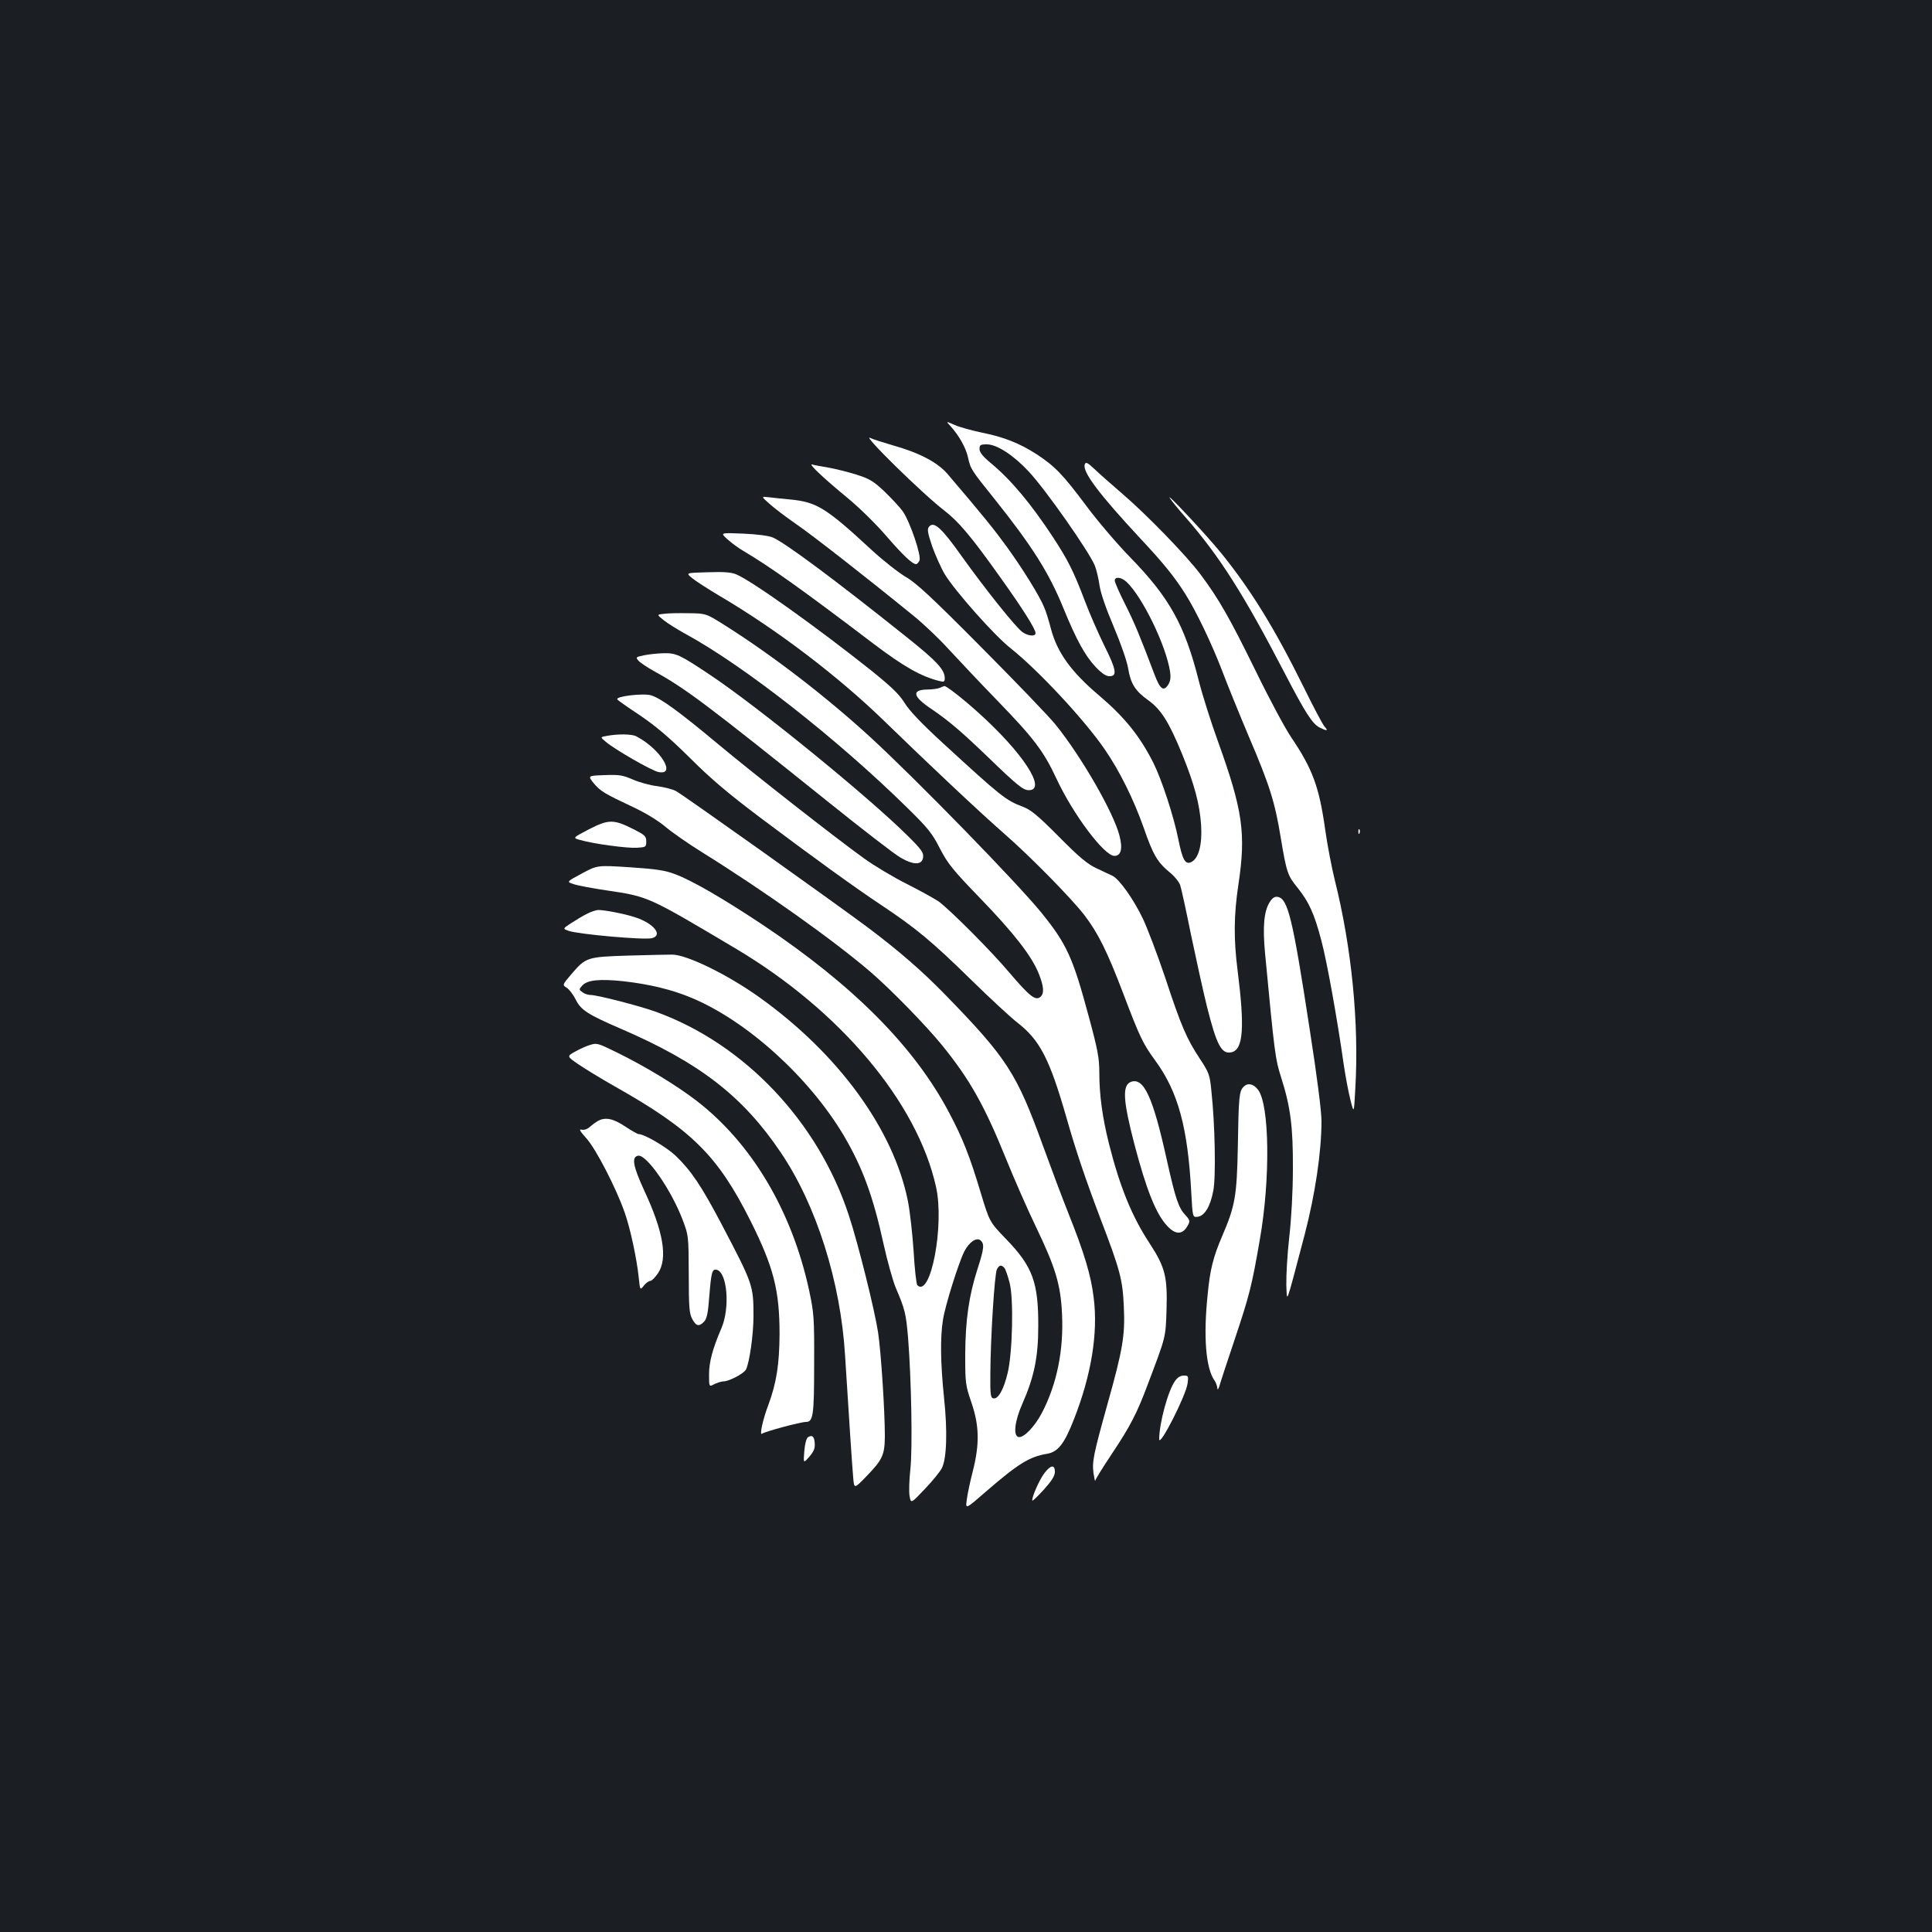 <?xml version="1.0" standalone="no"?>
<!DOCTYPE svg PUBLIC "-//W3C//DTD SVG 20010904//EN"
 "http://www.w3.org/TR/2001/REC-SVG-20010904/DTD/svg10.dtd">
<svg version="1.0" xmlns="http://www.w3.org/2000/svg"
 width="1000pt" height="1000pt" viewBox="0 0 1000 1000"
 preserveAspectRatio="xMidYMid meet">
<rect width="100%" height="100%" fill="#1b1f23"/>
<g transform="translate(0,1000) scale(0.1,-0.1)"
fill="#ffffff" stroke="none">
<path d="M4921 7793 c43 -48 78 -110 89 -159 14 -63 15 -64 141 -221 192 -241
279 -378 354 -563 66 -161 111 -243 164 -300 34 -36 55 -50 74 -50 41 0 35 34
-27 158 -29 59 -75 163 -101 232 -58 153 -86 209 -165 330 -114 173 -215 294
-318 380 -45 37 -62 59 -62 76 0 21 4 24 38 24 52 0 138 -56 217 -141 87 -93
311 -412 342 -487 8 -20 19 -66 24 -101 6 -42 33 -119 74 -216 36 -85 68 -177
74 -213 13 -80 36 -118 105 -167 66 -48 106 -111 175 -279 63 -155 91 -259 98
-368 6 -98 -12 -169 -49 -189 -32 -17 -47 7 -69 117 -24 120 -86 309 -129 395
-70 139 -150 238 -281 349 -144 122 -216 221 -249 344 -11 43 -27 95 -36 114
-24 59 -112 200 -193 312 -67 92 -120 158 -306 376 -52 61 -147 111 -287 150
-51 15 -102 31 -113 37 -52 27 271 -290 382 -375 74 -57 138 -132 286 -340
121 -169 187 -274 187 -295 0 -18 -36 -16 -66 4 -33 21 -194 223 -317 395
-103 145 -143 182 -168 152 -11 -13 -8 -30 16 -102 17 -47 46 -112 65 -144 52
-86 259 -320 343 -385 144 -115 382 -371 486 -523 77 -112 149 -258 201 -405
48 -139 71 -178 134 -230 25 -20 50 -51 55 -68 6 -18 31 -133 56 -257 26 -124
62 -288 81 -365 52 -208 77 -254 130 -241 59 15 67 128 30 421 -21 163 -20
288 4 447 40 265 22 385 -105 738 -37 102 -82 244 -100 316 -73 289 -152 431
-355 639 -70 72 -173 193 -229 269 -119 159 -160 202 -254 264 -90 58 -171 90
-286 113 -51 11 -114 28 -139 39 -47 21 -47 21 -21 -7z m910 -805 c82 -77 204
-328 225 -463 5 -33 2 -51 -10 -70 -24 -36 -42 -22 -72 58 -74 196 -101 261
-150 359 -30 59 -54 114 -54 123 0 22 34 18 61 -7z"/>
<path d="M5615 7597 c-15 -37 73 -154 290 -387 116 -124 172 -193 228 -281 57
-89 140 -263 192 -399 26 -69 89 -224 140 -345 107 -250 134 -337 164 -520 30
-181 36 -198 88 -261 58 -73 86 -133 123 -275 29 -110 81 -399 115 -638 9 -62
25 -146 35 -185 18 -71 18 -71 25 59 20 339 -19 731 -106 1079 -16 65 -39 183
-50 263 -31 220 -65 313 -176 477 -30 44 -113 198 -183 342 -134 273 -191 374
-287 502 -72 96 -276 307 -408 420 -55 47 -119 104 -142 126 -34 32 -43 36
-48 23z"/>
<path d="M4236 7554 c27 -27 97 -87 154 -134 57 -47 146 -134 198 -195 86 -99
134 -145 154 -145 4 0 12 8 17 18 12 22 -48 200 -86 255 -14 20 -57 66 -94
102 -59 56 -79 67 -148 89 -45 14 -110 30 -145 36 -36 6 -73 13 -83 16 -10 3
5 -16 33 -42z"/>
<path d="M6057 7419 c10 -15 45 -58 78 -95 177 -202 303 -401 515 -809 106
-204 142 -260 179 -280 40 -20 48 -19 27 4 -10 11 -59 104 -110 208 -150 303
-271 499 -425 690 -79 97 -300 333 -264 282z"/>
<path d="M3982 7393 c24 -22 86 -69 138 -105 86 -59 365 -277 608 -475 52 -42
133 -119 180 -171 48 -52 161 -172 252 -266 191 -197 242 -264 309 -408 87
-186 247 -398 299 -398 35 0 44 38 26 106 -31 120 -198 410 -331 574 -33 41
-206 221 -384 400 -257 259 -338 334 -391 364 -36 21 -115 83 -175 138 -239
221 -286 250 -426 263 -34 3 -81 8 -105 11 -43 5 -43 5 0 -33z"/>
<path d="M3766 7208 c21 -19 57 -45 79 -58 142 -84 309 -203 675 -481 157
-119 248 -171 343 -194 23 -6 27 -4 27 15 0 44 -42 89 -203 217 -368 294 -624
484 -687 511 -21 9 -82 17 -154 20 -119 5 -119 5 -80 -30z"/>
<path d="M3582 7008 c18 -15 80 -55 137 -89 300 -176 622 -421 861 -654 224
-218 493 -471 620 -582 135 -118 345 -332 413 -420 71 -93 118 -188 200 -403
86 -227 103 -263 167 -350 118 -162 168 -345 186 -683 7 -128 7 -128 33 -125
36 4 66 54 81 135 14 71 9 343 -10 517 -8 82 -12 94 -59 165 -69 104 -98 172
-180 421 -40 118 -92 256 -116 306 -49 102 -122 204 -157 221 -13 6 -50 23
-83 39 -47 22 -88 56 -195 164 -108 109 -145 139 -185 154 -90 34 -112 52
-415 330 -109 100 -174 168 -198 208 -29 46 -68 83 -172 167 -283 225 -616
463 -699 498 -25 11 -65 14 -148 11 -114 -3 -114 -3 -81 -30z"/>
<path d="M3437 6823 c-38 -4 -38 -4 -2 -33 20 -16 71 -48 113 -71 303 -165
786 -544 1149 -901 106 -104 128 -131 168 -210 41 -79 67 -111 209 -258 174
-180 265 -297 302 -388 27 -67 30 -104 9 -122 -25 -21 -55 2 -159 124 -95 113
-302 320 -366 369 -20 14 -94 55 -165 91 -72 36 -170 95 -220 131 -148 106
-578 443 -760 595 -200 167 -295 236 -345 251 -40 12 -185 -5 -175 -21 3 -5
56 -42 118 -83 82 -56 150 -113 257 -219 109 -109 199 -185 365 -310 284 -213
480 -355 630 -455 177 -118 260 -187 460 -383 99 -97 207 -197 241 -223 117
-91 167 -189 254 -492 49 -172 97 -314 176 -523 101 -264 115 -314 121 -457 7
-147 -6 -222 -84 -500 -73 -262 -81 -300 -73 -360 4 -27 8 -45 9 -39 0 6 38
67 84 136 98 147 132 213 188 363 95 251 92 240 97 386 5 171 -7 220 -88 344
-92 140 -154 293 -210 515 -34 136 -50 252 -50 370 0 73 -8 117 -55 290 -82
305 -114 374 -244 535 -124 153 -648 691 -889 912 -225 206 -499 417 -740 570
-107 68 -107 68 -197 69 -49 1 -107 0 -128 -3z"/>
<path d="M3332 6608 c-42 -9 -43 -10 -26 -29 9 -10 47 -35 83 -55 158 -87 270
-171 892 -670 179 -144 350 -276 380 -293 69 -40 112 -39 117 2 3 24 -9 41
-80 111 -203 202 -774 667 -1023 833 -159 106 -175 113 -241 112 -32 -1 -79
-6 -102 -11z"/>
<path d="M4865 6440 c-11 -5 -41 -9 -67 -9 -82 -2 -73 -37 25 -102 88 -60 155
-117 292 -249 150 -145 181 -170 210 -170 96 0 -31 195 -263 403 -77 70 -165
138 -174 136 -2 0 -12 -4 -23 -9z"/>
<path d="M3141 6191 c-35 -6 -35 -6 -5 -31 49 -41 237 -149 272 -156 96 -19 9
121 -115 185 -23 12 -94 13 -152 2z"/>
<path d="M3073 5946 c36 -42 54 -53 207 -125 64 -30 128 -70 165 -101 33 -28
119 -88 190 -132 323 -201 681 -456 870 -618 109 -94 288 -278 371 -380 143
-176 219 -311 330 -585 42 -104 112 -264 156 -355 101 -210 128 -299 135 -451
9 -187 -26 -362 -104 -512 -38 -72 -94 -130 -121 -125 -29 6 -20 83 20 173 60
136 82 239 82 400 1 227 -29 309 -165 450 -87 90 -87 90 -133 242 -57 190 -93
281 -163 413 -180 342 -495 659 -968 975 -205 136 -362 227 -450 260 -52 20
-98 27 -234 36 -169 11 -169 11 -249 -32 -80 -43 -80 -43 -44 -55 20 -7 98
-22 174 -33 215 -32 210 -30 663 -299 542 -321 943 -797 1040 -1236 44 -197
-28 -577 -97 -508 -5 5 -14 84 -19 174 -6 89 -19 208 -30 263 -75 370 -359
760 -767 1052 -163 117 -377 222 -453 222 -19 0 -119 -2 -224 -5 -218 -7 -222
-8 -299 -98 -46 -54 -46 -54 -22 -69 13 -9 33 -35 45 -59 27 -55 59 -77 235
-153 408 -176 632 -350 827 -640 184 -271 310 -669 333 -1050 20 -317 37 -579
42 -631 5 -61 5 -61 67 3 85 88 96 111 97 209 0 127 -19 429 -35 537 -17 113
-102 456 -151 605 -159 487 -543 891 -1002 1056 -87 31 -301 86 -335 86 -13 0
-32 6 -42 14 -19 14 -19 15 -1 35 26 29 91 35 214 22 133 -15 253 -44 352 -86
287 -120 608 -411 787 -712 97 -165 152 -313 207 -565 19 -86 47 -185 61 -220
50 -117 54 -136 65 -260 17 -212 24 -574 12 -683 -6 -55 -8 -117 -4 -139 7
-39 7 -39 79 37 40 42 79 90 88 108 25 48 30 192 11 367 -18 176 -20 310 -5
402 11 72 81 295 110 352 25 49 63 75 84 58 21 -18 19 -41 -15 -147 -45 -139
-63 -266 -64 -443 0 -149 1 -159 32 -249 41 -121 43 -214 7 -357 -14 -54 -28
-120 -31 -147 -7 -50 -7 -50 102 45 164 142 223 178 312 193 58 9 91 52 140
177 91 231 126 448 103 630 -14 117 -48 230 -131 438 -32 80 -90 235 -130 345
-138 381 -186 456 -509 788 -118 121 -239 226 -396 344 -189 141 -961 690
-997 709 -17 9 -61 20 -97 25 -36 4 -93 20 -125 34 -53 23 -71 26 -147 23 -87
-3 -87 -3 -56 -42z m2126 -2509 c6 -8 18 -42 27 -78 21 -82 15 -357 -10 -464
-20 -85 -49 -138 -74 -133 -15 3 -17 18 -16 128 1 188 22 518 34 540 12 23 23
25 39 7z"/>
<path d="M3049 5708 c-86 -45 -86 -45 -45 -56 69 -20 242 -43 293 -40 46 3 48
4 48 33 0 27 -7 33 -66 63 -103 52 -128 52 -230 0z"/>
<path d="M7031 5694 c0 -11 3 -14 6 -6 3 7 2 16 -1 19 -3 4 -6 -2 -5 -13z"/>
<path d="M6571 5329 c-29 -47 -36 -127 -23 -264 49 -518 53 -547 82 -638 50
-156 63 -259 62 -477 0 -117 -8 -259 -19 -355 -10 -88 -16 -198 -15 -245 4
-95 -6 -123 95 260 54 207 87 428 87 587 0 51 -23 231 -61 475 -89 581 -113
678 -167 686 -15 2 -27 -6 -41 -29z"/>
<path d="M3040 5271 c-19 -9 -56 -31 -82 -48 -46 -30 -46 -30 -15 -41 52 -18
390 -48 431 -38 60 15 9 78 -89 109 -55 18 -157 37 -189 37 -12 -1 -37 -9 -56
-19z"/>
<path d="M3050 4590 c-14 -4 -46 -18 -71 -32 -46 -25 -46 -25 15 -67 34 -23
117 -74 186 -113 401 -226 535 -359 705 -698 119 -238 150 -359 150 -585 -1
-157 -16 -252 -57 -364 -30 -78 -48 -164 -34 -152 14 11 199 61 227 61 38 0
43 33 43 300 1 240 -1 263 -26 381 -89 411 -296 760 -582 981 -104 80 -267
179 -410 249 -104 51 -106 52 -146 39z"/>
<path d="M5853 4400 c-45 -18 -40 -97 18 -320 62 -237 113 -366 172 -427 43
-46 80 -44 106 6 11 20 10 26 -12 50 -37 39 -52 83 -98 289 -72 326 -119 427
-186 402z"/>
<path d="M6437 4375 c-23 -22 -26 -53 -30 -310 -5 -256 -14 -307 -81 -463 -46
-107 -63 -173 -75 -301 -23 -218 -10 -382 35 -446 8 -11 14 -29 15 -40 1 -12
5 -7 12 15 5 19 40 125 77 235 77 231 89 276 131 520 55 314 50 695 -9 774
-23 31 -54 38 -75 16z"/>
<path d="M3095 4198 c-11 -6 -30 -20 -42 -31 -14 -12 -30 -17 -43 -14 -15 4
-8 -8 26 -46 49 -55 152 -254 197 -382 29 -81 63 -240 73 -337 7 -67 7 -67 26
-43 11 14 26 25 34 25 7 0 25 18 40 40 51 77 28 215 -72 429 -58 126 -66 173
-31 179 43 8 171 -176 230 -331 31 -82 31 -82 32 -282 0 -172 3 -205 18 -232
20 -38 36 -41 62 -13 14 15 20 46 26 127 10 127 15 145 37 141 56 -10 72 -196
26 -303 -46 -107 -64 -175 -64 -240 0 -64 0 -64 28 -49 15 7 36 14 46 14 30 0
105 40 117 61 18 35 39 181 39 276 0 160 -2 166 -167 480 -103 196 -157 275
-236 351 -49 46 -162 112 -192 112 -5 0 -37 18 -70 40 -62 41 -102 49 -140 28z"/>
<path d="M6082 2852 c-36 -49 -82 -219 -82 -301 0 -46 139 226 147 289 5 38 4
40 -20 40 -17 0 -33 -10 -45 -28z"/>
<path d="M4182 2561 c-8 -5 -16 -35 -19 -72 -5 -64 -5 -64 26 -29 23 27 30 43
28 69 -2 36 -13 46 -35 32z"/>
<path d="M5405 2374 c-26 -34 -69 -133 -61 -141 2 -2 29 24 60 58 40 45 56 70
56 91 0 39 -22 36 -55 -8z"/>
</g>
</svg>
